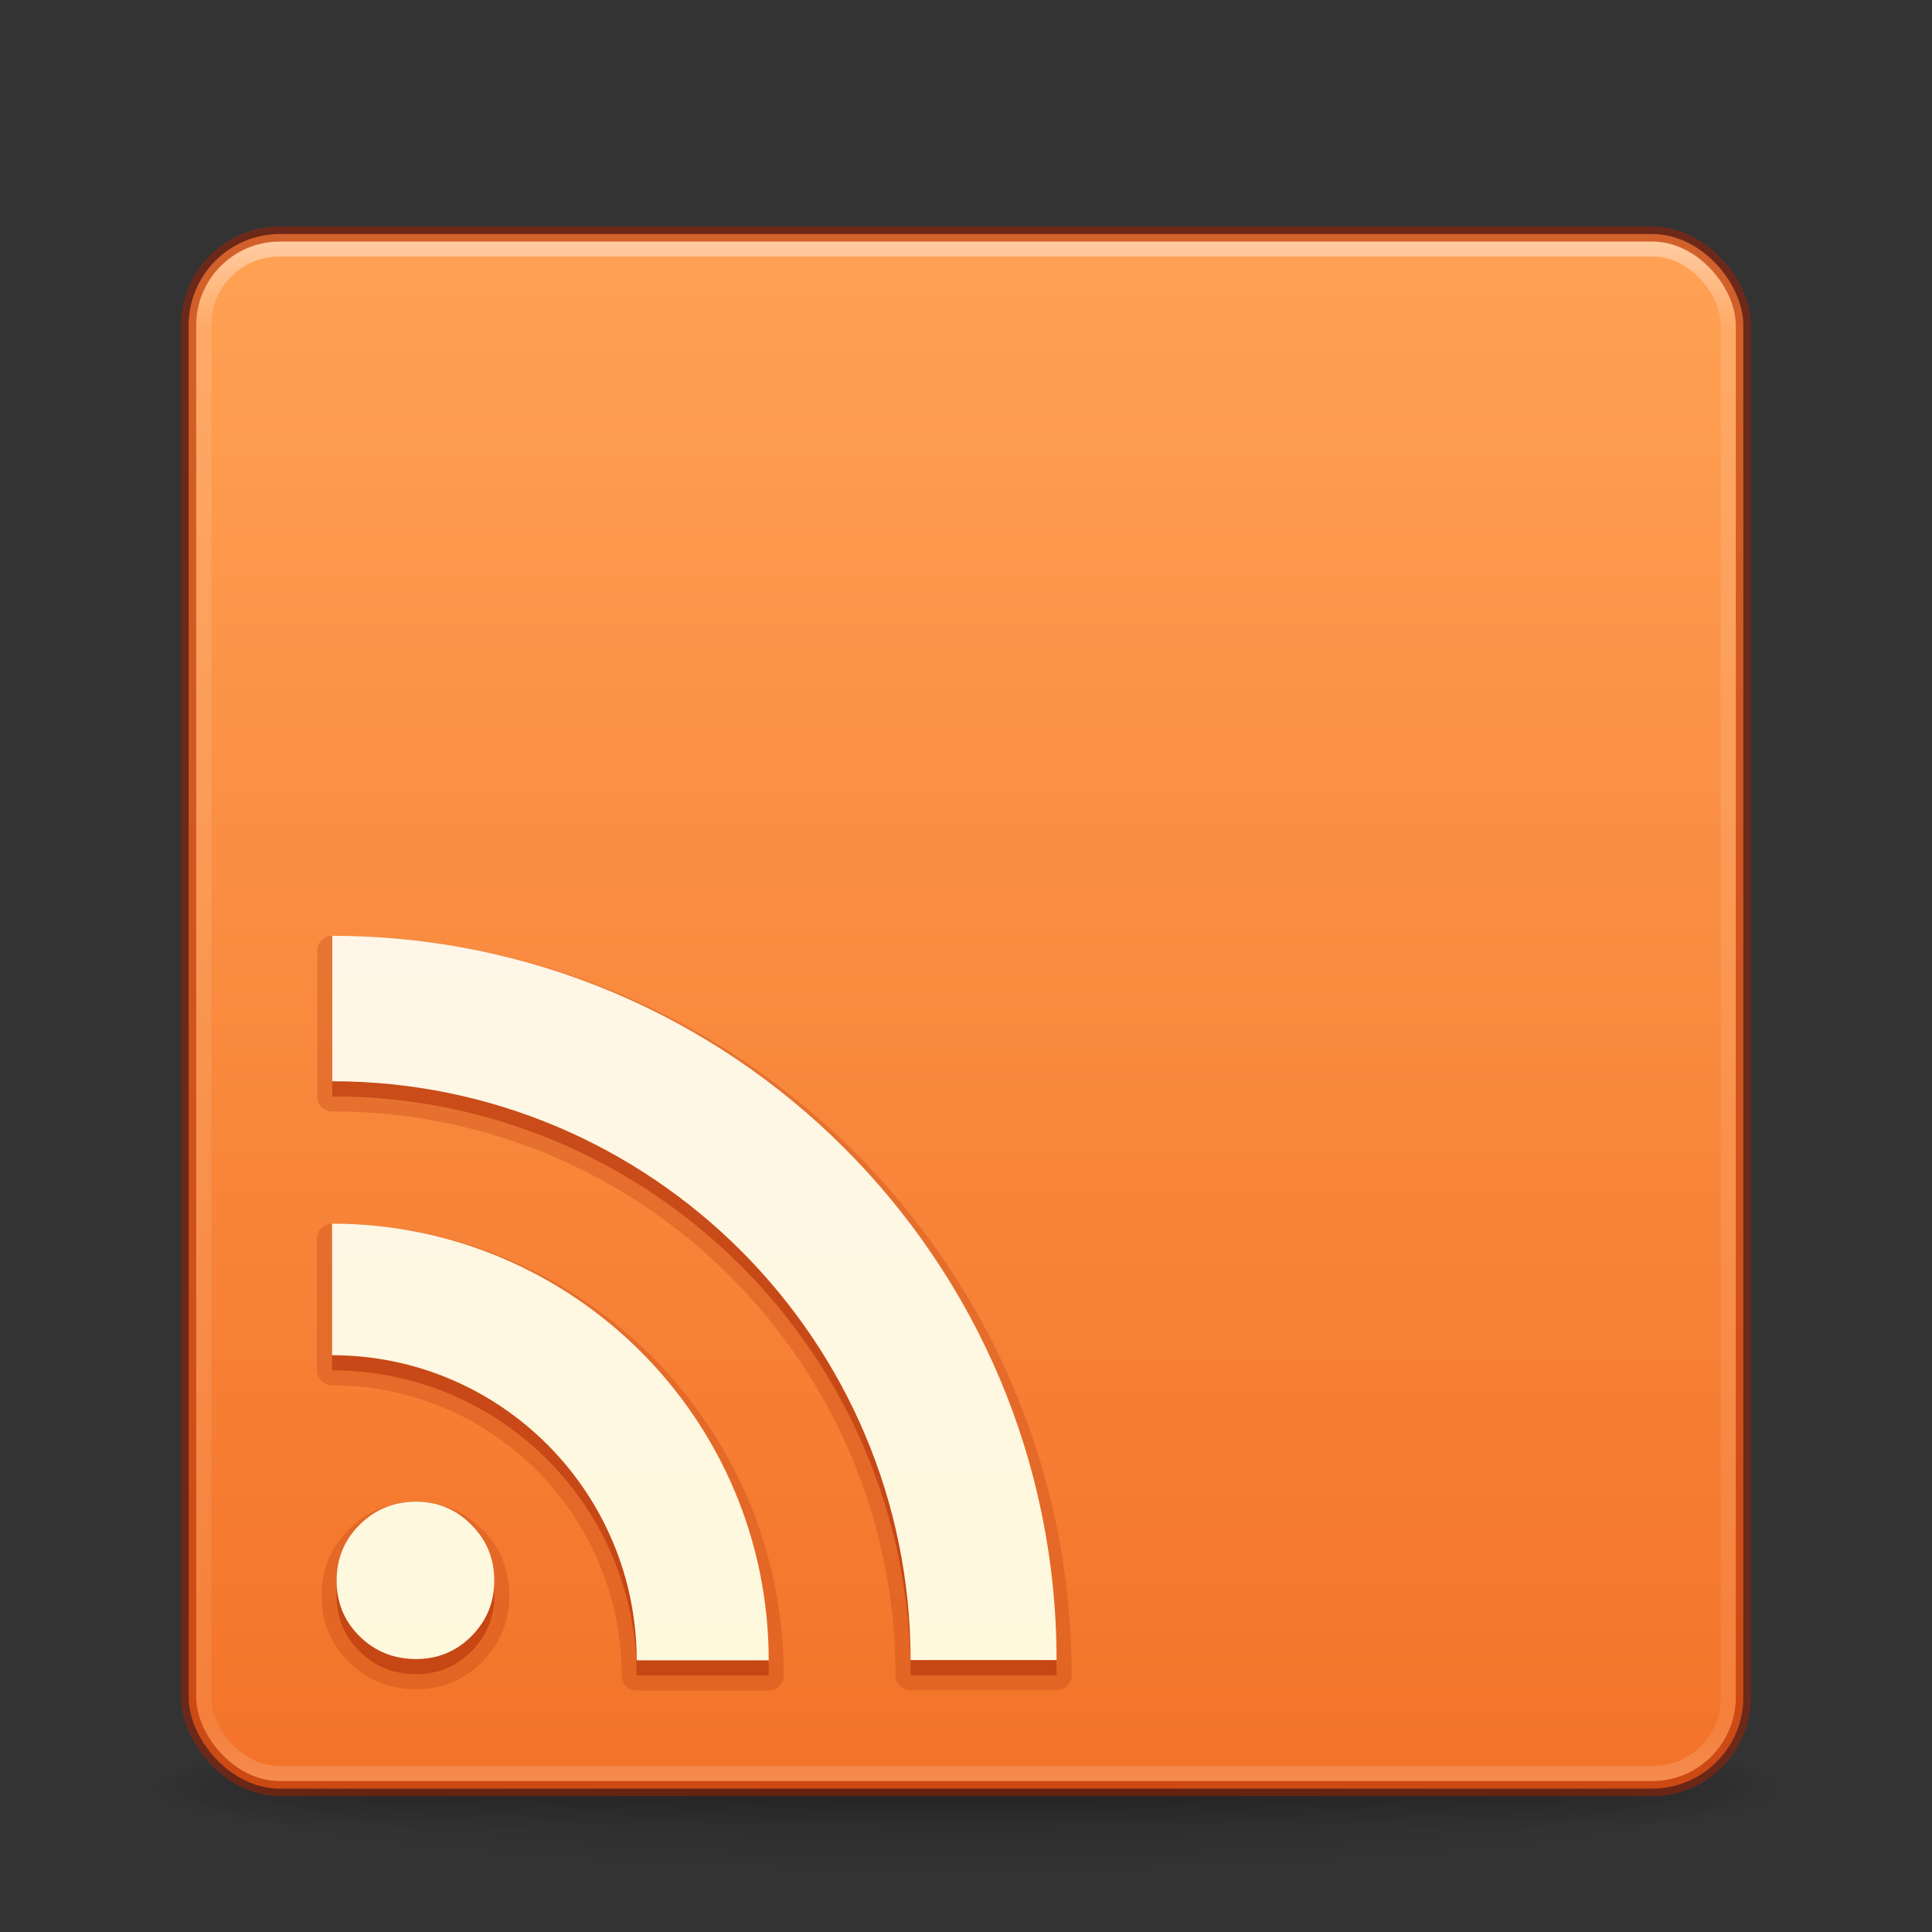 <svg xmlns="http://www.w3.org/2000/svg" xmlns:svg="http://www.w3.org/2000/svg" xmlns:xlink="http://www.w3.org/1999/xlink" id="svg3049" width="128" height="128" version="1.1"><rect width="100%" height="100%" fill="#333333" stroke="none"/><defs id="defs3051"><linearGradient id="linearGradient897"><stop id="stop893" offset="0" stop-color="#ffa154" stop-opacity="1"/><stop id="stop895" offset="1" stop-color="#f37329" stop-opacity="1"/></linearGradient><linearGradient id="linearGradient3924"><stop id="stop3926" offset="0" stop-color="#fff" stop-opacity="1"/><stop id="stop3928" offset=".063" stop-color="#fff" stop-opacity=".235"/><stop id="stop3930" offset=".951" stop-color="#fff" stop-opacity=".157"/><stop id="stop3932" offset="1" stop-color="#fff" stop-opacity=".392"/></linearGradient><linearGradient id="linearGradient3688-166-749-5"><stop id="stop2883-0" offset="0" stop-color="#181818" stop-opacity="1"/><stop id="stop2885-5" offset="1" stop-color="#181818" stop-opacity="0"/></linearGradient><linearGradient id="linearGradient3688-464-309-8"><stop id="stop2889-9" offset="0" stop-color="#181818" stop-opacity="1"/><stop id="stop2891-4" offset="1" stop-color="#181818" stop-opacity="0"/></linearGradient><linearGradient id="linearGradient3702-501-757-0"><stop id="stop2895-0" offset="0" stop-color="#181818" stop-opacity="0"/><stop id="stop2897-2" offset=".5" stop-color="#181818" stop-opacity="1"/><stop id="stop2899-6" offset="1" stop-color="#181818" stop-opacity="0"/></linearGradient><linearGradient id="linearGradient3811"><stop id="stop3813" offset="0" stop-color="#000" stop-opacity="1"/><stop id="stop3815" offset="1" stop-color="#000" stop-opacity="0"/></linearGradient><radialGradient id="radialGradient3946" cx="4.993" cy="43.5" r="2.5" fx="4.993" fy="43.5" gradientTransform="matrix(2.004,0,0,1.4,27.988,-17.4)" gradientUnits="userSpaceOnUse" xlink:href="#linearGradient3688-166-749-5"/><radialGradient id="radialGradient3948" cx="4.993" cy="43.5" r="2.5" fx="4.993" fy="43.5" gradientTransform="matrix(2.004,0,0,1.4,-20.012,-104.4)" gradientUnits="userSpaceOnUse" xlink:href="#linearGradient3688-464-309-8"/><linearGradient id="linearGradient3950" x1="25.058" x2="25.058" y1="47.028" y2="39.999" gradientUnits="userSpaceOnUse" xlink:href="#linearGradient3702-501-757-0"/><linearGradient id="linearGradient3965" x1="24" x2="24" y1="5" y2="43" gradientTransform="matrix(2.73,0,0,2.73,-1.514,1.488)" gradientUnits="userSpaceOnUse" xlink:href="#linearGradient3924"/><radialGradient id="radialGradient3976" cx="-4.029" cy="93.468" r="35.338" fx="-4.029" fy="93.468" gradientTransform="matrix(1.556,0,0,0.17,70.27,102.132)" gradientUnits="userSpaceOnUse" xlink:href="#linearGradient3811"/><linearGradient id="linearGradient891" x1="66.997" x2="66.997" y1="15.857" y2="117.81" gradientUnits="userSpaceOnUse" xlink:href="#linearGradient897"/><linearGradient id="linearGradient5228" x1="167.983" x2="167.983" y1="8.508" y2="54.78" gradientTransform="matrix(1.832,0,0,1.844,-232.176,8.559)" gradientUnits="userSpaceOnUse" xlink:href="#linearGradient5803"/><linearGradient id="linearGradient5803"><stop id="stop5805" offset="0" stop-color="#fff5ef" stop-opacity="1"/><stop id="stop5807" offset="1" stop-color="#fef8dd" stop-opacity="1"/></linearGradient></defs><path id="path3041" fill="url(#radialGradient3976)" fill-opacity="1" fill-rule="nonzero" stroke="none" stroke-width="1" d="m 119,118.002 a 55,6 0 0 1 -110,0 55,6 0 1 1 110,0 z" color="#000" display="inline" enable-background="accumulate" opacity=".2" overflow="visible" visibility="visible" style="marker:none"/><g id="g2036" display="inline" transform="matrix(2.7,0,0,0.556,-0.8,94.891)"><g id="g3712" opacity=".4" transform="matrix(1.053,0,0,1.286,-1.263,-13.429)"><rect id="rect2801" width="5" height="7" x="38" y="40" fill="url(#radialGradient3946)" fill-opacity="1" stroke="none"/><rect id="rect3696" width="5" height="7" x="-10" y="-47" fill="url(#radialGradient3948)" fill-opacity="1" stroke="none" transform="scale(-1,-1)"/><rect id="rect3700" width="28" height="7" x="10" y="40" fill="url(#linearGradient3950)" fill-opacity="1" stroke="none"/></g></g><rect id="rect5505-21-3" width="103" height="103" x="12.5" y="15.502" fill="url(#linearGradient891)" fill-opacity="1" fill-rule="nonzero" stroke="none" stroke-width="1" color="#000" display="inline" enable-background="accumulate" overflow="visible" rx="6.055" ry="6.055" visibility="visible" style="marker:none"/><rect id="rect6741-7" width="101" height="101" x="13.5" y="16.502" fill="none" stroke="url(#linearGradient3965)" stroke-dasharray="none" stroke-dashoffset="0" stroke-linecap="round" stroke-linejoin="round" stroke-miterlimit="4" stroke-opacity="1" stroke-width="1" opacity=".5" rx="5" ry="5"/><rect id="rect5505-21-3-1" width="103" height="103" x="12.5" y="15.502" fill="none" stroke="#a62100" stroke-dasharray="none" stroke-dashoffset="0" stroke-linecap="round" stroke-linejoin="round" stroke-miterlimit="4" stroke-opacity="1" stroke-width="1" color="#000" display="inline" enable-background="accumulate" opacity=".5" overflow="visible" rx="6.055" ry="6.055" visibility="visible" style="marker:none"/><path id="path4050" fill="#a62100" fill-opacity="1" stroke="none" d="m 22.304,105.73 c 0,-1.473 0.509,-2.71 1.527,-3.711 1.018,-1.019 2.263,-1.528 3.735,-1.528 1.436,4e-5 2.653,0.509 3.653,1.528 1.018,1.001 1.527,2.237 1.527,3.711 0,1.437 -0.509,2.665 -1.527,3.684 -1,1.001 -2.217,1.501 -3.653,1.501 -1.472,3e-5 -2.717,-0.5 -3.735,-1.501 -1.018,-1 -1.527,-2.228 -1.527,-3.684 m -0.304,-23.659 0,8.715 c 11.137,0 20.182,9.06 20.182,20.214 l 8.747,0 c 0,-15.978 -12.977,-28.93 -28.93,-28.93 z m 0.015,-19.07 0,9.634 c 21.145,0 38.314,17.185 38.314,38.351 l 9.671,0 C 70,84.49 48.485,63 22.015,63 z" font-family="Bitstream Vera Serif" font-size="13.59" font-stretch="normal" font-style="normal" font-variant="normal" font-weight="bold" opacity=".3" text-anchor="start" writing-mode="lr-tb" style="text-align:start;line-height:125%"/><path font-family="Bitstream Vera Serif" style="text-align:start;line-height:125%" id="path4052" fill="#a62100" fill-opacity="1" stroke="#ba3d12" stroke-dasharray="none" stroke-linejoin="round" stroke-miterlimit="4" stroke-opacity="1" stroke-width="2" d="m 22.304,105.73 c 0,-1.473 0.509,-2.71 1.527,-3.711 1.018,-1.019 2.263,-1.528 3.735,-1.528 1.436,4e-5 2.653,0.509 3.653,1.528 1.018,1.001 1.527,2.237 1.527,3.711 0,1.437 -0.509,2.665 -1.527,3.684 -1,1.001 -2.217,1.501 -3.653,1.501 -1.472,3e-5 -2.717,-0.5 -3.735,-1.501 -1.018,-1 -1.527,-2.228 -1.527,-3.684 m -0.304,-23.659 0,8.715 c 11.137,0 20.182,9.06 20.182,20.214 l 8.747,0 c 0,-15.978 -12.977,-28.93 -28.93,-28.93 z m 0.015,-19.07 0,9.634 c 21.145,0 38.314,17.185 38.314,38.351 l 9.671,0 C 70,84.49 48.485,63 22.015,63 z" font-size="13.59" font-stretch="normal" font-style="normal" font-variant="normal" font-weight="bold" opacity=".3" text-anchor="start" writing-mode="lr-tb"/><path d="m 22.304,104.73 c 0,-1.473 0.509,-2.71 1.527,-3.711 1.018,-1.019 2.263,-1.528 3.735,-1.528 1.436,4e-5 2.653,0.509 3.653,1.528 1.018,1.001 1.527,2.237 1.527,3.711 0,1.437 -0.509,2.665 -1.527,3.684 -1,1.001 -2.217,1.501 -3.653,1.501 -1.472,3e-5 -2.717,-0.5 -3.735,-1.501 -1.018,-1 -1.527,-2.228 -1.527,-3.684 m -0.304,-23.659 0,8.715 c 11.137,0 20.182,9.06 20.182,20.214 l 8.747,0 c 0,-15.978 -12.977,-28.93 -28.93,-28.93 z m 0.015,-19.07 0,9.634 c 21.145,0 38.314,17.185 38.314,38.351 l 9.671,0 C 70,83.49 48.485,62 22.015,62 z" style="text-align:start;line-height:125%;font-variation-settings:normal" id="path4311" fill="url(#linearGradient5228)" fill-opacity="1" stroke="none" stroke-dasharray="none" stroke-dashoffset="0" stroke-linecap="butt" stroke-linejoin="miter" stroke-miterlimit="4" stroke-opacity="1" stroke-width="1" font-family="Bitstream Vera Serif" font-size="13.59" font-stretch="normal" font-style="normal" font-variant="normal" font-weight="bold" opacity="1" text-anchor="start" vector-effect="none" writing-mode="lr-tb"/></svg>